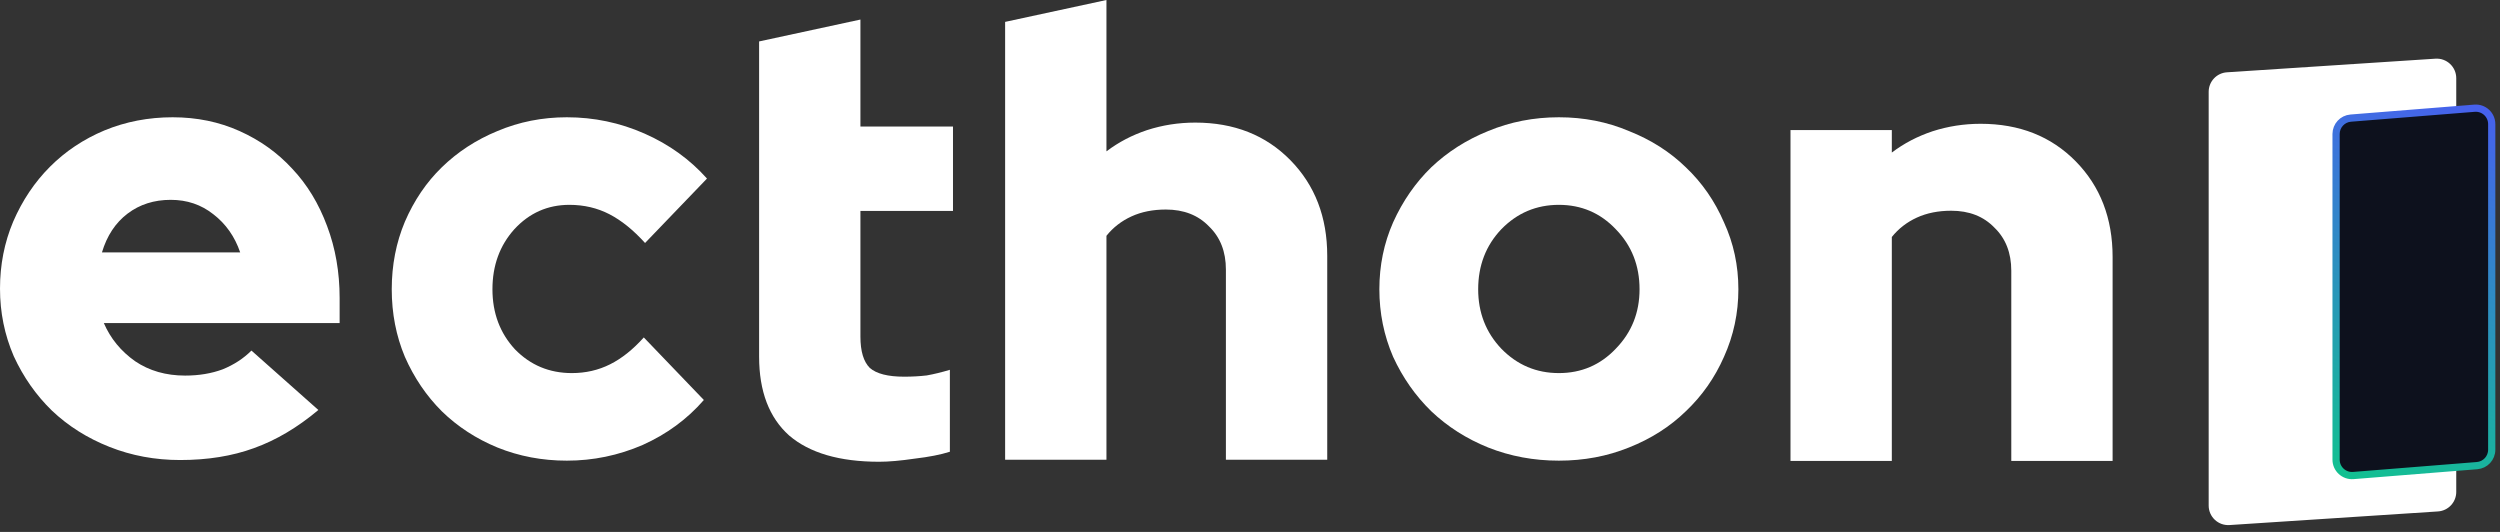 <svg width="188" height="40" viewBox="0 0 188 40" fill="none" xmlns="http://www.w3.org/2000/svg">
<rect x="0" y="0" width="188" height="40" fill="#333333" stroke="none"/>
<path d="M183.336 38.46C184.109 38.41 184.71 37.768 184.71 36.993L184.71 5.879C184.71 5.03 183.992 4.357 183.144 4.413L167.466 5.437C166.693 5.488 166.092 6.129 166.092 6.904L166.092 38.018C166.092 38.867 166.81 39.54 167.658 39.484L183.336 38.46Z" fill="white"/>
<path d="M187.378 9.332L187.378 33.82C187.378 34.445 186.898 34.965 186.276 35.015L176.967 35.76C176.269 35.815 175.673 35.264 175.673 34.565L175.673 10.077C175.673 9.452 176.153 8.932 176.775 8.882L186.084 8.138C186.782 8.082 187.378 8.633 187.378 9.332Z" fill="#0D111D" stroke="url(#paint0_linear_49_33)" stroke-width="0.543"/>
<path d="M43.005 28.056C44.04 28.056 44.997 27.837 45.874 27.398C46.752 26.959 47.599 26.285 48.414 25.375L52.93 30.079C51.675 31.521 50.139 32.65 48.32 33.465C46.502 34.249 44.605 34.641 42.629 34.641C40.779 34.641 39.039 34.312 37.408 33.653C35.809 32.995 34.414 32.086 33.222 30.925C32.062 29.765 31.137 28.401 30.447 26.833C29.789 25.265 29.459 23.572 29.459 21.754C29.459 19.935 29.789 18.242 30.447 16.674C31.137 15.075 32.062 13.711 33.222 12.582C34.414 11.422 35.809 10.512 37.408 9.854C39.039 9.164 40.779 8.819 42.629 8.819C44.667 8.819 46.611 9.227 48.462 10.042C50.312 10.857 51.879 11.986 53.165 13.428L48.508 18.273C47.63 17.301 46.737 16.58 45.828 16.109C44.918 15.639 43.915 15.404 42.817 15.404C41.187 15.404 39.807 16.015 38.678 17.238C37.581 18.461 37.032 19.966 37.032 21.754C37.032 23.541 37.596 25.046 38.725 26.269C39.885 27.46 41.312 28.056 43.005 28.056Z" fill="white"/>
<path d="M23.941 30.831C22.373 32.148 20.758 33.105 19.096 33.7C17.466 34.296 15.616 34.594 13.546 34.594C11.665 34.594 9.893 34.265 8.231 33.606C6.569 32.948 5.127 32.038 3.904 30.878C2.712 29.718 1.756 28.354 1.035 26.786C0.345 25.187 0 23.494 0 21.706C0 19.919 0.329 18.242 0.988 16.674C1.678 15.075 2.603 13.695 3.763 12.535C4.923 11.374 6.287 10.465 7.855 9.807C9.454 9.148 11.163 8.819 12.982 8.819C14.8 8.819 16.478 9.164 18.014 9.854C19.551 10.544 20.868 11.484 21.965 12.676C23.094 13.867 23.972 15.31 24.599 17.003C25.226 18.665 25.54 20.468 25.54 22.412V24.294H7.808C8.309 25.454 9.093 26.41 10.159 27.163C11.226 27.884 12.48 28.244 13.922 28.244C14.957 28.244 15.898 28.088 16.744 27.774C17.591 27.429 18.312 26.959 18.908 26.363L23.941 30.831ZM12.841 15.028C11.586 15.028 10.505 15.373 9.595 16.062C8.686 16.752 8.043 17.724 7.667 18.979H18.061C17.654 17.787 16.98 16.831 16.039 16.109C15.13 15.388 14.063 15.028 12.841 15.028Z" fill="white"/>
<path d="M75.585 34.571V1.646L83.205 0V11.382C84.114 10.693 85.133 10.159 86.262 9.783C87.422 9.407 88.629 9.219 89.884 9.219C92.8 9.219 95.183 10.159 97.033 12.041C98.883 13.922 99.808 16.321 99.808 19.237V34.571H92.188V20.272C92.188 18.924 91.765 17.842 90.918 17.027C90.103 16.18 89.021 15.757 87.673 15.757C86.701 15.757 85.839 15.929 85.086 16.274C84.334 16.619 83.706 17.105 83.205 17.732V34.571H75.585Z" fill="white"/>
<path d="M57.085 26.822V15.863V9.513V3.116L64.704 1.47V9.513H71.665V15.863H64.704V25.317C64.704 26.414 64.939 27.198 65.41 27.668C65.912 28.107 66.774 28.327 67.997 28.327C68.593 28.327 69.157 28.295 69.69 28.233C70.223 28.139 70.803 27.997 71.43 27.809V33.971C70.74 34.19 69.862 34.363 68.796 34.488C67.73 34.645 66.837 34.724 66.115 34.724C63.136 34.724 60.879 34.065 59.342 32.748C57.837 31.4 57.085 29.424 57.085 26.822Z" fill="white"/>
<path d="M103.728 21.754C103.728 19.966 104.072 18.289 104.762 16.721C105.484 15.122 106.44 13.742 107.631 12.582C108.854 11.422 110.281 10.512 111.912 9.854C113.574 9.164 115.345 8.819 117.227 8.819C119.108 8.819 120.864 9.164 122.494 9.854C124.156 10.512 125.583 11.422 126.775 12.582C127.998 13.742 128.954 15.122 129.644 16.721C130.365 18.289 130.726 19.966 130.726 21.754C130.726 23.541 130.365 25.234 129.644 26.833C128.954 28.401 127.998 29.765 126.775 30.925C125.583 32.086 124.156 32.995 122.494 33.653C120.864 34.312 119.108 34.641 117.227 34.641C115.345 34.641 113.574 34.312 111.912 33.653C110.281 32.995 108.854 32.086 107.631 30.925C106.44 29.765 105.484 28.401 104.762 26.833C104.072 25.234 103.728 23.541 103.728 21.754ZM117.227 28.056C118.92 28.056 120.347 27.445 121.507 26.222C122.698 24.999 123.294 23.509 123.294 21.754C123.294 19.966 122.698 18.461 121.507 17.238C120.347 16.015 118.92 15.404 117.227 15.404C115.533 15.404 114.091 16.015 112.899 17.238C111.739 18.461 111.159 19.966 111.159 21.754C111.159 23.509 111.739 24.999 112.899 26.222C114.091 27.445 115.533 28.056 117.227 28.056Z" fill="white"/>
<path d="M134.645 34.661V9.779H142.265V11.473C143.174 10.783 144.193 10.25 145.322 9.873C146.482 9.497 147.69 9.309 148.944 9.309C151.86 9.309 154.243 10.25 156.093 12.131C157.943 14.012 158.868 16.411 158.868 19.327V34.661H151.249V20.362C151.249 19.014 150.825 17.932 149.979 17.117C149.163 16.27 148.082 15.847 146.733 15.847C145.761 15.847 144.899 16.019 144.146 16.364C143.394 16.709 142.767 17.195 142.265 17.822V34.661H134.645Z" fill="white"/>
<defs>
<linearGradient id="paint0_linear_49_33" x1="187.65" y1="2.416" x2="175.301" y2="40.134" gradientUnits="userSpaceOnUse">
<stop stop-color="#514EFF"/>
<stop offset="1" stop-color="#0ACF83"/>
</linearGradient>
</defs>
</svg>
